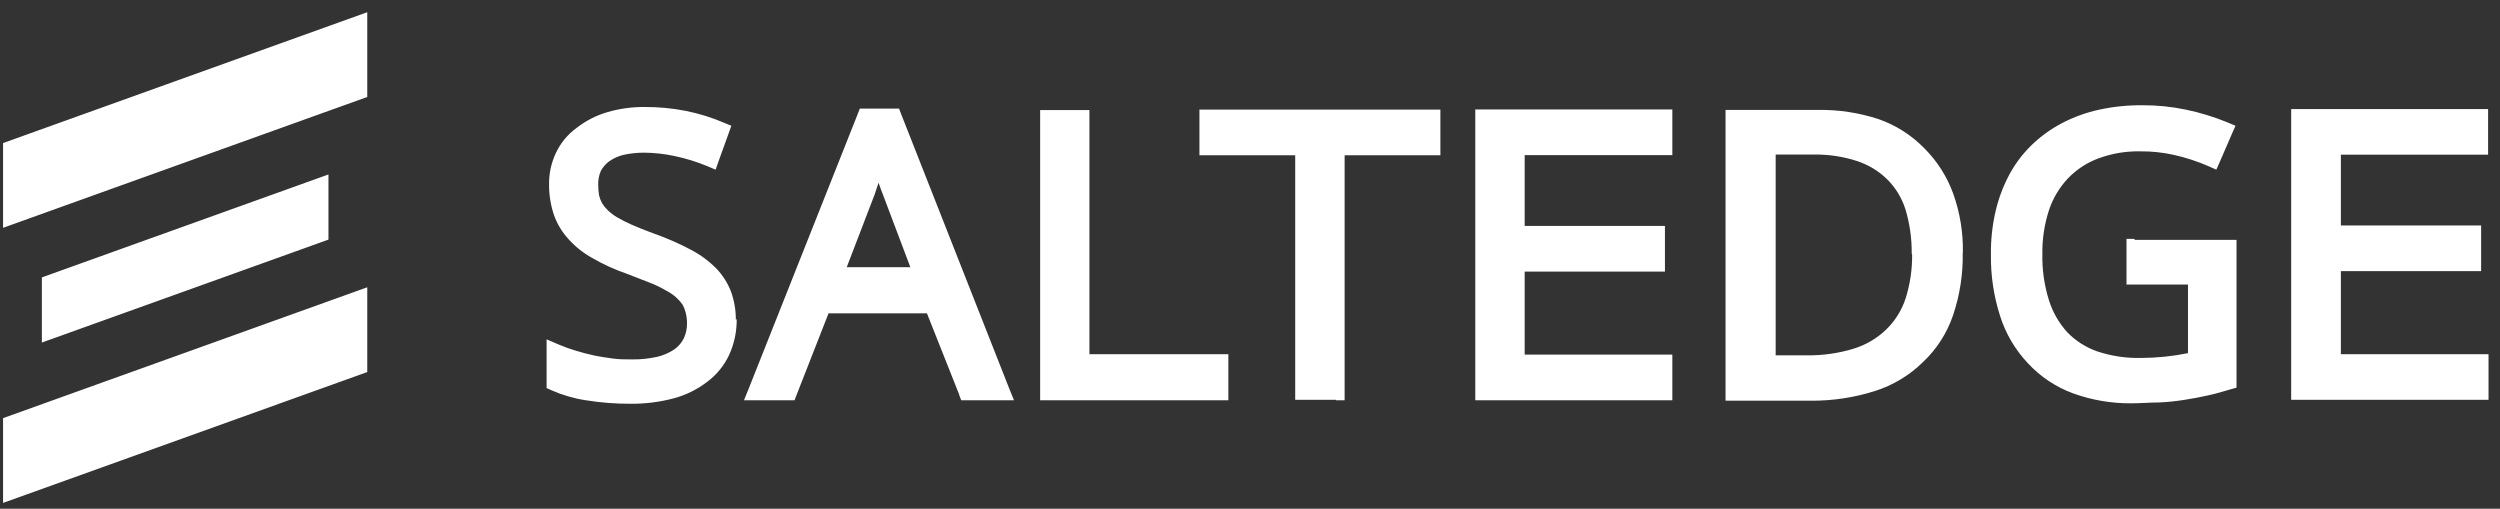<svg width="172" height="35" viewBox="0 0 172 35" fill="none" xmlns="http://www.w3.org/2000/svg">
<rect x="0" y="0" width="172" height="35" fill="#333333" stroke="none"/>
<path fill-rule="evenodd" clip-rule="evenodd" d="M50.685 21.946C50.696 22.79 50.522 23.627 50.175 24.397C49.83 25.142 49.304 25.789 48.645 26.277C47.949 26.81 47.154 27.198 46.306 27.418C45.346 27.668 44.357 27.789 43.366 27.778C42.341 27.782 41.318 27.702 40.306 27.538C39.489 27.415 38.692 27.182 37.937 26.848L37.606 26.698V23.346L38.446 23.707C38.828 23.869 39.218 24.01 39.616 24.127C40.006 24.247 40.456 24.367 40.876 24.457C41.296 24.547 41.746 24.607 42.166 24.667C42.586 24.727 43.036 24.727 43.456 24.727C44.051 24.738 44.645 24.677 45.226 24.547C45.643 24.449 46.04 24.276 46.395 24.037C46.679 23.838 46.907 23.569 47.056 23.256C47.199 22.943 47.27 22.601 47.266 22.256C47.269 22.003 47.238 21.751 47.175 21.506C47.129 21.318 47.058 21.136 46.965 20.966C46.844 20.79 46.703 20.629 46.545 20.486C46.338 20.295 46.106 20.133 45.855 20.006C45.501 19.796 45.13 19.615 44.746 19.465L43.126 18.835C42.303 18.552 41.509 18.19 40.756 17.755C40.136 17.415 39.578 16.971 39.106 16.444C38.664 15.96 38.324 15.392 38.106 14.774C37.886 14.11 37.774 13.414 37.776 12.713C37.761 11.949 37.926 11.192 38.256 10.503C38.577 9.827 39.062 9.243 39.666 8.802C40.292 8.314 41.005 7.947 41.766 7.722C42.613 7.473 43.493 7.351 44.376 7.362C45.322 7.358 46.267 7.449 47.195 7.632C48.091 7.811 48.966 8.082 49.805 8.442L50.315 8.652L50.135 9.162L49.445 11.073L49.235 11.673L48.665 11.433C47.948 11.135 47.205 10.904 46.445 10.743C45.746 10.589 45.032 10.509 44.316 10.503C43.842 10.502 43.369 10.552 42.906 10.653C42.546 10.737 42.207 10.889 41.906 11.103C41.67 11.278 41.475 11.504 41.336 11.763C41.21 12.057 41.148 12.374 41.156 12.693C41.157 12.945 41.177 13.195 41.216 13.444C41.262 13.632 41.333 13.814 41.426 13.984C41.535 14.159 41.666 14.321 41.816 14.464C42.007 14.647 42.218 14.808 42.446 14.944C42.77 15.132 43.104 15.302 43.446 15.454C43.866 15.634 44.376 15.844 44.945 16.054C45.844 16.366 46.717 16.747 47.556 17.195C48.198 17.533 48.785 17.968 49.295 18.485C49.729 18.941 50.069 19.478 50.295 20.066C50.518 20.688 50.63 21.345 50.625 22.006L50.685 21.946ZM25.268 25.597L0.211 34.6V28.768L25.268 19.765V25.597ZM25.268 6.672L0.211 15.674V9.843L25.268 0.84V6.672ZM22.598 16.505V12.003L2.881 19.085V23.567L22.598 16.485V16.505ZM65.993 27.148L63.773 21.556H57.004L54.814 27.148L54.664 27.538H51.185L51.515 26.727L59.004 7.862L59.154 7.472H61.854L62.004 7.862L69.433 26.727L69.763 27.538H66.133L65.983 27.148H65.993ZM62.633 18.385L60.744 13.384C60.654 13.143 60.534 12.843 60.444 12.573L60.174 13.384L58.254 18.385H62.633ZM71.562 26.938V7.572H74.952V24.367H84.511V27.538H71.562V26.938ZM91.91 27.538H92.51V10.683H99.099V7.542H82.521V10.683H89.11V27.508H89.71H91.9L91.91 27.538ZM114.448 27.538H101.499V7.532H115.057V10.673H104.898V15.544H114.548V18.685H104.898V24.397H115.057V27.538H114.457H114.448ZM135.035 17.375C135.064 18.836 134.84 20.291 134.375 21.676C133.961 22.907 133.25 24.017 132.305 24.907C131.37 25.829 130.228 26.514 128.976 26.908C127.55 27.358 126.061 27.581 124.566 27.568H118.717V7.562H125.096C126.501 7.543 127.9 7.756 129.236 8.192C130.426 8.607 131.504 9.291 132.385 10.193C133.276 11.079 133.959 12.151 134.385 13.334C134.849 14.636 135.072 16.012 135.045 17.395L135.035 17.375ZM131.526 17.435C131.535 16.419 131.393 15.408 131.105 14.434C130.861 13.645 130.429 12.928 129.846 12.343C129.261 11.77 128.553 11.339 127.776 11.083C126.808 10.768 125.794 10.616 124.776 10.633H122.166V24.447H124.236C125.343 24.468 126.446 24.316 127.506 23.997C128.348 23.743 129.119 23.294 129.756 22.686C130.374 22.09 130.837 21.352 131.105 20.536C131.411 19.565 131.563 18.552 131.555 17.535L131.526 17.435ZM146.873 16.505H153.873V26.668L153.453 26.788C152.943 26.938 152.453 27.088 151.893 27.208C151.333 27.328 150.893 27.418 150.303 27.508C149.727 27.6 149.146 27.661 148.563 27.688C147.933 27.688 147.304 27.748 146.614 27.748C145.25 27.757 143.896 27.524 142.614 27.058C141.437 26.623 140.379 25.917 139.525 24.997C138.647 24.069 137.99 22.954 137.605 21.736C137.167 20.366 136.954 18.933 136.975 17.495C136.964 16.529 137.065 15.566 137.275 14.624C137.472 13.74 137.784 12.886 138.205 12.083C138.611 11.308 139.138 10.603 139.764 9.993C140.387 9.387 141.095 8.875 141.864 8.472C142.678 8.047 143.546 7.734 144.444 7.542C145.41 7.332 146.396 7.232 147.384 7.242C148.391 7.235 149.397 7.336 150.383 7.542C151.358 7.745 152.311 8.036 153.233 8.412L153.803 8.652L153.563 9.192L152.723 11.133L152.483 11.673L151.943 11.433C151.17 11.097 150.367 10.835 149.544 10.653C148.795 10.486 148.03 10.405 147.264 10.413C146.282 10.391 145.305 10.554 144.384 10.893C143.589 11.184 142.871 11.653 142.284 12.263C141.687 12.894 141.236 13.649 140.964 14.474C140.652 15.443 140.5 16.457 140.514 17.475C140.493 18.549 140.645 19.62 140.964 20.646C141.22 21.465 141.649 22.219 142.224 22.856C142.802 23.452 143.511 23.904 144.294 24.177C145.261 24.497 146.276 24.649 147.294 24.627C148.382 24.624 149.467 24.513 150.533 24.297V19.575H146.304V16.435H146.844L146.873 16.505ZM170.581 27.508H157.632V7.502H171.181V10.643H161.052V15.514H170.701V18.655H161.052V24.367H171.211V27.508H170.611H170.581Z" fill="white"/>
</svg>
